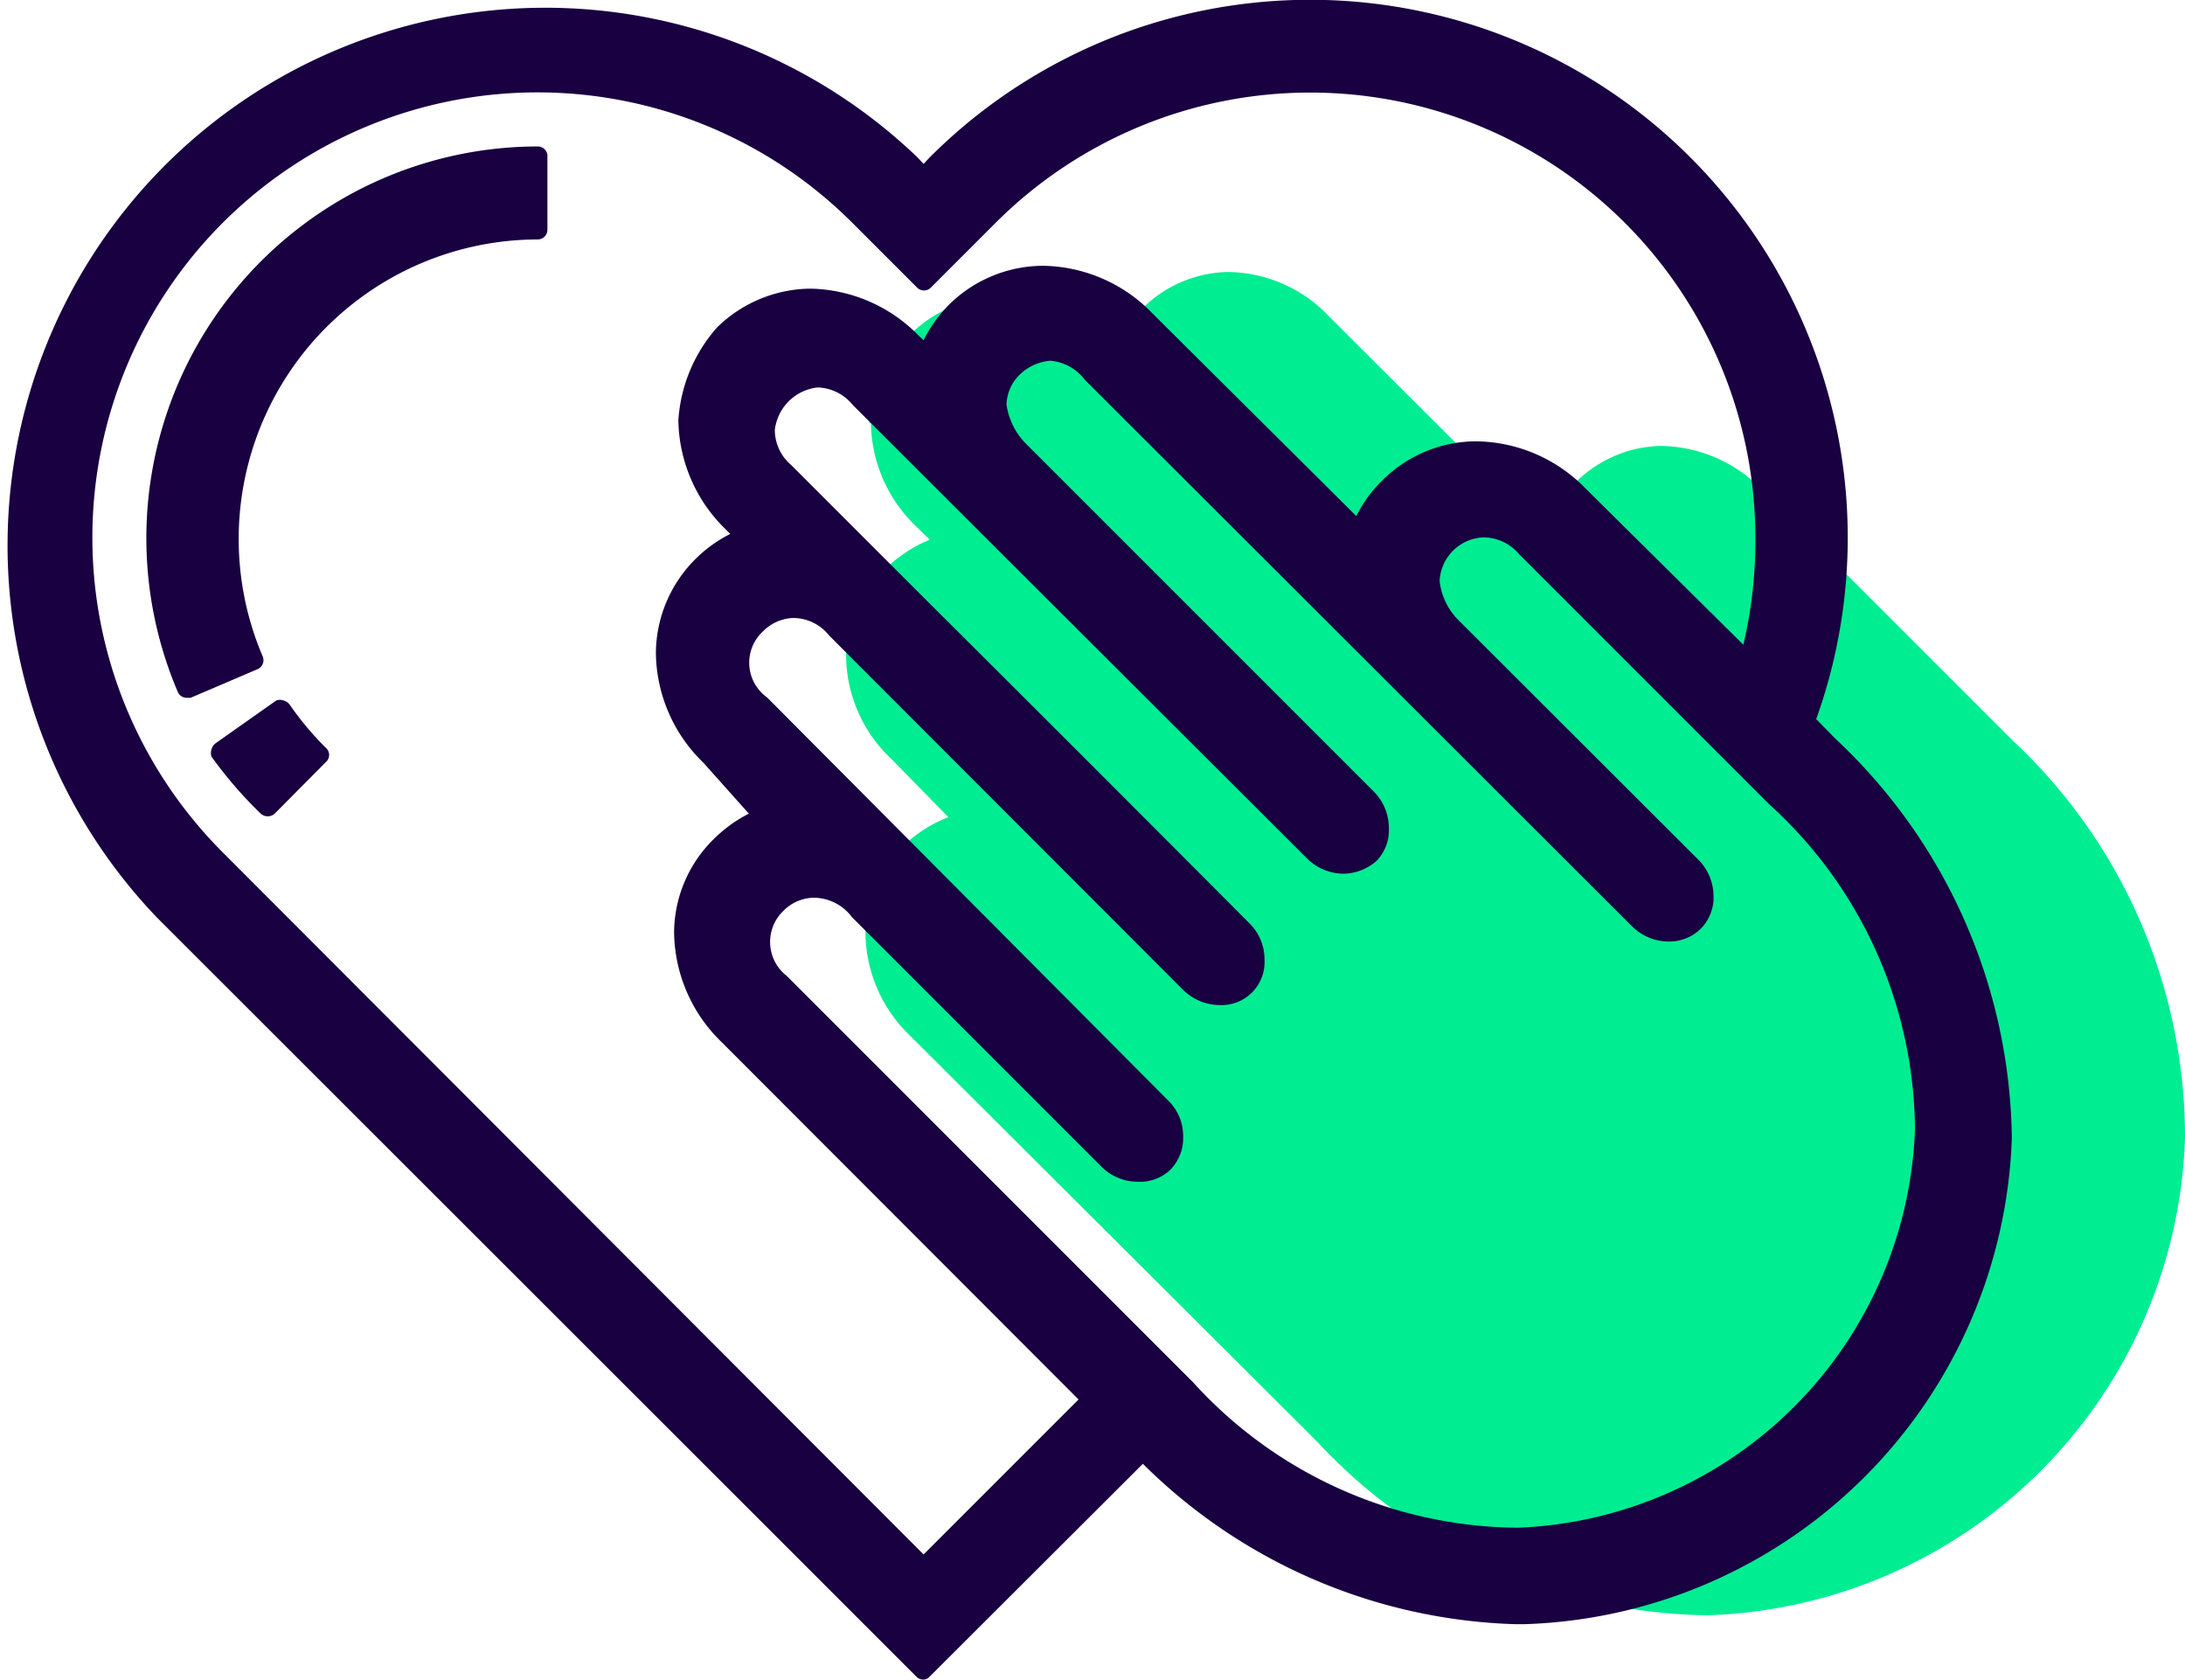 <svg xmlns="http://www.w3.org/2000/svg" viewBox="0 0 56.4 43.37"><defs><style>.cls-2{fill:#180041}</style></defs><g id="Layer_2" data-name="Layer 2"><g id="Layer_2-2" data-name="Layer 2"><path d="M22.44 10.92a3.73 3.73 0 0 1 1-2.23 3.22 3.22 0 0 1 2.22-1 3.77 3.77 0 0 1 2.65 1.15l.36.37a3.32 3.32 0 0 1 .76-1.19 3.22 3.22 0 0 1 2.24-1 3.65 3.65 0 0 1 2.64 1.15l5.53 5.52a3.35 3.35 0 0 1 .77-1.18 3.22 3.22 0 0 1 2.22-1 3.68 3.68 0 0 1 2.66 1.14l6.47 6.47a14 14 0 0 1 4.44 10.25 12.74 12.74 0 0 1-12.32 12.32A14 14 0 0 1 34 37.21L23.49 26.73a3.71 3.71 0 0 1-1.15-2.65 3.21 3.21 0 0 1 .95-2.22 3.49 3.49 0 0 1 1.19-.77L23 19.58a3.68 3.68 0 0 1-1.16-2.65 3.23 3.23 0 0 1 1-2.23 3.45 3.45 0 0 1 1.16-.77l-.37-.36a3.77 3.77 0 0 1-1.15-2.65z" fill="#00ed92"/><path class="cls-2" d="M13.88 3.78a10.11 10.11 0 0 0-9.29 14.08.25.25 0 0 0 .23.15h.1l1.73-.74a.25.25 0 0 0 .13-.33 7.73 7.73 0 0 1 7.1-10.76.25.25 0 0 0 .25-.25V4a.25.25 0 0 0-.25-.22zM7.48 18.19a.29.29 0 0 0-.16-.11.26.26 0 0 0-.19 0l-1.56 1.1a.29.29 0 0 0-.11.16.3.3 0 0 0 0 .19A10.94 10.94 0 0 0 6.73 21a.27.27 0 0 0 .36 0l1.33-1.34a.24.24 0 0 0 0-.35 7.8 7.8 0 0 1-.94-1.12z"/><path class="cls-2" d="M47.38 19.07l-.5-.51A13.88 13.88 0 0 0 24 4.06l-.16.17-.16-.17A13.88 13.88 0 0 0 4.06 23.69l15.48 15.47 4.11 4.11a.25.25 0 0 0 .18.08.23.23 0 0 0 .17-.08l5.5-5.49a14.24 14.24 0 0 0 9.63 4.14h.21a13 13 0 0 0 12.59-12.54 14.34 14.34 0 0 0-4.55-10.31zm-6.46-6.47a4 4 0 0 0-2.84-1.21 3.44 3.44 0 0 0-2.39 1 3.37 3.37 0 0 0-.68.93l-5.27-5.24a4 4 0 0 0-2.82-1.22 3.47 3.47 0 0 0-2.42 1 3.52 3.52 0 0 0-.66.92l-.11-.1a4 4 0 0 0-2.82-1.23 3.49 3.49 0 0 0-2.4 1 4 4 0 0 0-1 2.4 4 4 0 0 0 1.23 2.82l.11.11a3.5 3.5 0 0 0-.92.67 3.45 3.45 0 0 0-1 2.41 4 4 0 0 0 1.23 2.83L19.33 21a3.58 3.58 0 0 0-.93.68 3.4 3.4 0 0 0-1 2.39 4 4 0 0 0 1.22 2.82l9.22 9.23-4 4L5.75 22A11.49 11.49 0 0 1 22 5.75l1.67 1.67a.25.25 0 0 0 .36 0l1.67-1.67a11.49 11.49 0 0 1 19.61 8.13 11.6 11.6 0 0 1-.31 2.76zm-20.7 10.91a1.13 1.13 0 0 1 .77-.34 1.24 1.24 0 0 1 1 .5l6.44 6.44a1.32 1.32 0 0 0 .94.39 1.13 1.13 0 0 0 .85-.32 1.17 1.17 0 0 0 .32-.84 1.28 1.28 0 0 0-.39-.94L19.8 18a1.1 1.1 0 0 1-.1-1.71 1.15 1.15 0 0 1 .77-.34 1.19 1.19 0 0 1 .93.45l9.14 9.15a1.36 1.36 0 0 0 .94.39 1.11 1.11 0 0 0 1.16-1.17 1.3 1.3 0 0 0-.39-.94q-4.09-4.11-8.2-8.2L20.42 12a1.19 1.19 0 0 1-.42-.9 1.25 1.25 0 0 1 1.1-1.1 1.21 1.21 0 0 1 .91.45l11.73 11.71a1.36 1.36 0 0 0 .95.39 1.32 1.32 0 0 0 .84-.33 1.13 1.13 0 0 0 .32-.84 1.33 1.33 0 0 0-.38-.94l-9-9a1.8 1.8 0 0 1-.49-1 1.13 1.13 0 0 1 .34-.77 1.28 1.28 0 0 1 .79-.36 1.24 1.24 0 0 1 .89.49l14.13 14.11a1.34 1.34 0 0 0 .94.39 1.15 1.15 0 0 0 .83-.33 1.14 1.14 0 0 0 .33-.84 1.34 1.34 0 0 0-.39-.94L37.64 16a1.7 1.7 0 0 1-.48-1 1.18 1.18 0 0 1 1.13-1.13 1.2 1.2 0 0 1 .91.42l6.47 6.47a11.42 11.42 0 0 1 3.76 8.39 10.68 10.68 0 0 1-10.25 10.28 11.42 11.42 0 0 1-8.39-3.76L20.31 25.19a1.11 1.11 0 0 1-.09-1.68z"/></g></g></svg>